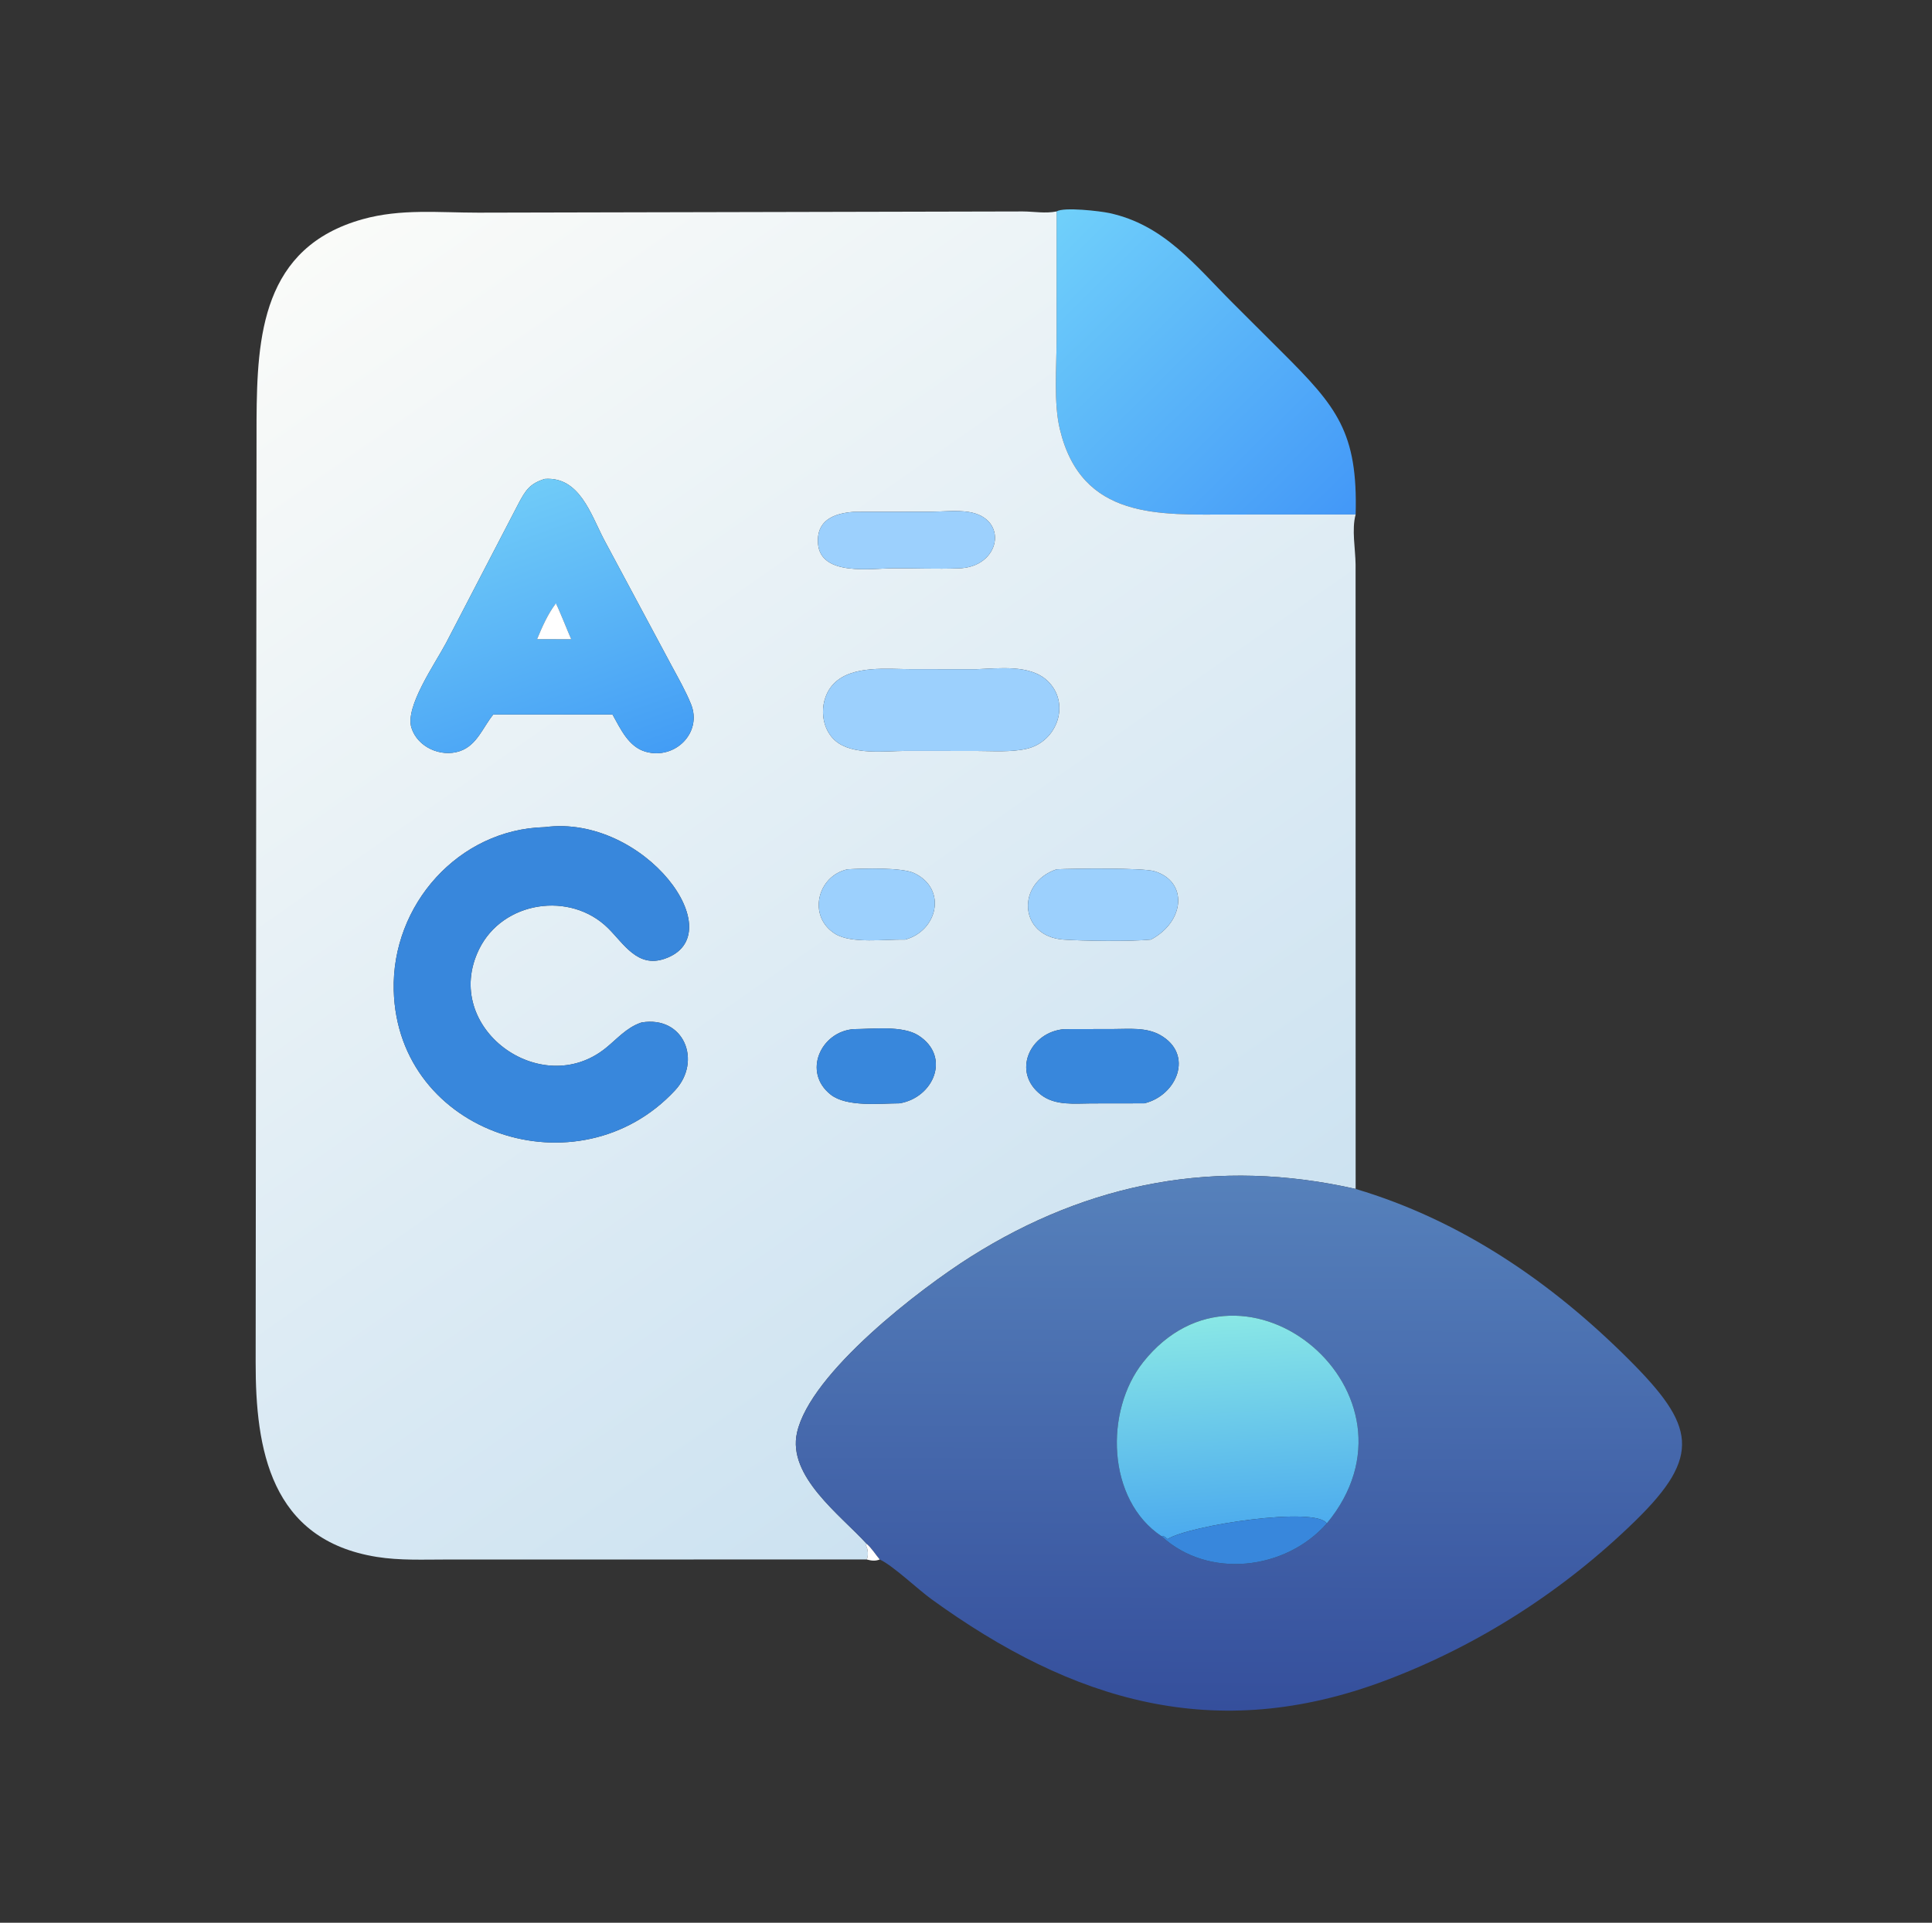 <svg width="221" height="220" viewBox="0 0 221 220" fill="none" xmlns="http://www.w3.org/2000/svg">
<rect x="0" y="0" width="221" height="220" fill="#333333" stroke="none"/>
<path d="M120.859 24.193C121.683 23.66 125.881 24.158 126.889 24.376C133.171 25.737 136.678 30.335 141.011 34.665L146.684 40.328C152.915 46.54 155.333 49.458 155.071 58.868L140.802 58.872C132.676 58.873 123.722 59.515 121.234 49.097C120.52 46.109 120.859 42.112 120.859 38.999V24.193Z" fill="url(#paint0_linear_1_5669)"/>
<path d="M99.139 178.433L51.061 178.439C48.42 178.44 45.72 178.559 43.105 178.141C30.91 176.19 29.226 165.768 29.244 155.879L29.346 48.018C29.405 38.492 29.988 28.294 41.48 25.083C45.877 23.854 50.232 24.335 54.721 24.332L117.001 24.194C118.292 24.202 119.577 24.451 120.859 24.193V38.999C120.859 42.111 120.52 46.109 121.234 49.097C123.722 59.515 132.676 58.873 140.802 58.872L155.071 58.868C154.599 60.574 155.049 62.82 155.064 64.595L155.071 136.036C139.264 132.462 124.602 135.241 111.045 143.793C105.279 147.43 92.704 157.063 91.169 163.922C90.054 168.906 96.086 173.302 99.139 176.643L99.057 176.842C99.296 177.242 99.368 178.022 99.139 178.433ZM62.318 54.798C60.605 55.326 60.109 56.106 59.301 57.636L51.032 73.552C49.737 75.996 46.309 80.865 47.064 83.271C47.764 85.498 50.435 86.681 52.603 85.943C54.57 85.273 55.222 83.224 56.426 81.752H64.255H70.065C70.986 83.394 71.904 85.472 73.883 86.019C77.244 86.948 80.35 83.814 79.047 80.578C78.437 79.064 77.607 77.623 76.834 76.185L69.078 61.709C67.576 58.823 66.27 54.508 62.318 54.798ZM97.644 58.566C95.347 58.735 93.346 59.564 93.575 62.237C93.893 65.952 99.695 65.034 102.147 65.022C104.629 65.01 107.136 65.123 109.614 65.031C114.469 64.95 115.439 59.306 110.818 58.58C109.417 58.36 107.78 58.546 106.355 58.555L97.644 58.566ZM111.699 76.571L104.265 76.568C101.57 76.569 97.527 76.08 95.412 78.186C93.694 79.898 93.692 83.16 95.571 84.77C97.504 86.424 101.171 85.934 103.543 85.918L111.665 85.924C113.525 85.924 115.622 86.09 117.439 85.674C120.974 84.865 122.505 80.416 119.797 77.876C117.808 76.011 114.235 76.481 111.699 76.571ZM62.318 94.64C52.435 94.89 44.786 103.554 45.04 113.309C45.468 129.818 66.216 136.602 77.219 124.758C80.32 121.42 78.257 116.175 73.385 116.991L73.244 117.039C71.648 117.608 70.572 118.885 69.287 119.921C61.866 125.911 50.449 117.571 54.789 108.638C57.495 103.068 65.257 101.939 69.561 106.205C71.386 108.014 72.922 110.752 76.001 109.71C83.973 107.012 73.73 93.127 62.318 94.64ZM96.94 99.466C93.48 100.228 92.351 104.857 95.527 106.846C97.391 108.014 101.303 107.45 103.543 107.507C107.204 106.532 108.401 101.768 104.609 99.918C103.196 99.229 98.709 99.363 96.94 99.466ZM120.859 99.466C116.26 101.002 116.507 107.12 121.622 107.503C123.814 107.667 129.367 107.734 131.651 107.507C135.583 105.42 135.892 100.841 132.048 99.684C130.708 99.281 122.688 99.372 120.859 99.466ZM97.644 117.753C93.886 118.037 91.774 122.682 95.022 125.244C96.855 126.689 100.62 126.252 102.898 126.242C106.804 125.594 108.813 120.89 105.063 118.479C103.249 117.312 99.806 117.739 97.644 117.753ZM121.748 117.753C117.813 118.062 115.669 122.686 119.116 125.295C120.742 126.527 122.937 126.256 124.849 126.251L130.899 126.242C134.633 125.346 136.606 120.63 132.717 118.428C131.117 117.523 129.16 117.74 127.397 117.741L121.748 117.753Z" fill="url(#paint1_linear_1_5669)"/>
<path d="M56.426 81.752C55.222 83.225 54.57 85.273 52.603 85.943C50.435 86.681 47.764 85.498 47.064 83.271C46.309 80.865 49.737 75.996 51.032 73.552L59.301 57.636C60.109 56.106 60.605 55.326 62.318 54.798C66.27 54.508 67.576 58.823 69.078 61.709L76.834 76.185C77.607 77.623 78.437 79.064 79.047 80.578C80.35 83.814 77.244 86.949 73.883 86.019C71.904 85.472 70.986 83.394 70.065 81.752H64.255H56.426ZM63.58 69.043C62.644 70.29 62.028 71.699 61.434 73.133H63.58C64.165 73.135 64.754 73.148 65.339 73.133C65.03 72.457 63.806 69.351 63.58 69.043Z" fill="url(#paint2_linear_1_5669)"/>
<path d="M109.614 65.031C107.136 65.123 104.629 65.01 102.147 65.022C99.695 65.034 93.893 65.952 93.575 62.237C93.346 59.564 95.347 58.735 97.644 58.566L106.355 58.555C107.78 58.546 109.417 58.36 110.818 58.58C115.439 59.306 114.469 64.95 109.614 65.031Z" fill="#9CD0FD"/>
<path d="M61.434 73.133C62.028 71.699 62.644 70.29 63.58 69.043C63.806 69.351 65.03 72.457 65.339 73.133C64.754 73.148 64.165 73.135 63.58 73.133H61.434Z" fill="white"/>
<path d="M103.543 85.918C101.171 85.934 97.504 86.424 95.571 84.77C93.692 83.16 93.694 79.898 95.412 78.186C97.527 76.08 101.57 76.57 104.265 76.568L111.699 76.571C114.235 76.481 117.808 76.011 119.797 77.877C122.505 80.416 120.974 84.865 117.439 85.674C115.622 86.09 113.525 85.924 111.665 85.924L103.543 85.918Z" fill="#9CD0FD"/>
<path d="M73.385 116.991C78.257 116.175 80.32 121.42 77.219 124.758C66.216 136.602 45.468 129.818 45.04 113.309C44.786 103.554 52.435 94.89 62.318 94.64C73.73 93.127 83.973 107.012 76.001 109.71C72.922 110.752 71.386 108.014 69.561 106.205C65.257 101.939 57.495 103.068 54.789 108.638C50.449 117.571 61.866 125.911 69.287 119.921C70.572 118.885 71.648 117.608 73.244 117.039L73.385 116.991Z" fill="#3887DC"/>
<path d="M103.543 107.507C101.303 107.45 97.391 108.014 95.527 106.846C92.351 104.857 93.48 100.228 96.94 99.466C98.709 99.363 103.196 99.229 104.609 99.918C108.401 101.768 107.204 106.532 103.543 107.507Z" fill="#9CD0FD"/>
<path d="M131.651 107.507C129.367 107.734 123.814 107.667 121.622 107.503C116.507 107.12 116.26 101.002 120.859 99.466C122.688 99.372 130.708 99.281 132.048 99.684C135.892 100.841 135.583 105.42 131.651 107.507Z" fill="#9CD0FD"/>
<path d="M102.898 126.242C100.62 126.252 96.855 126.689 95.022 125.244C91.774 122.682 93.886 118.037 97.644 117.753C99.806 117.739 103.249 117.312 105.063 118.479C108.813 120.89 106.804 125.594 102.898 126.242Z" fill="#3887DC"/>
<path d="M130.899 126.242L124.849 126.251C122.937 126.256 120.742 126.527 119.116 125.295C115.669 122.686 117.813 118.062 121.748 117.753L127.397 117.741C129.16 117.74 131.117 117.523 132.717 118.428C136.606 120.63 134.633 125.346 130.899 126.242Z" fill="#3887DC"/>
<path d="M99.139 176.643C96.086 173.302 90.054 168.906 91.169 163.922C92.704 157.063 105.279 147.43 111.045 143.793C124.602 135.241 139.264 132.462 155.071 136.036C167.157 139.63 177.506 146.737 186.356 155.586C193.881 163.111 194.705 166.551 187.05 174.026C178.899 181.986 169.127 188.271 158.47 192.282C139.006 199.61 122.704 194.677 106.544 182.974C104.998 181.854 102.102 179.096 100.629 178.433C100.125 177.832 99.73 177.17 99.139 176.643ZM151.769 174.314C164.026 159.498 142.291 141.364 130.765 155.857C126.344 161.414 126.58 171.606 132.883 175.787C138.229 180.699 147.054 179.662 151.769 174.314Z" fill="url(#paint3_linear_1_5669)"/>
<path d="M151.769 174.314C150.557 172.334 136.115 174.491 133.554 176.104C133.359 175.937 133.233 175.811 132.986 175.728L132.883 175.787C126.58 171.606 126.344 161.414 130.765 155.857C142.291 141.364 164.026 159.498 151.769 174.314Z" fill="url(#paint4_linear_1_5669)"/>
<path d="M132.883 175.787L132.986 175.728C133.233 175.811 133.359 175.937 133.554 176.104C136.115 174.491 150.557 172.333 151.769 174.314C147.054 179.662 138.229 180.699 132.883 175.787Z" fill="#3887DC"/>
<path d="M99.139 178.433C99.368 178.022 99.296 177.242 99.057 176.842L99.139 176.643C99.73 177.17 100.125 177.832 100.629 178.433C100.096 178.646 99.681 178.572 99.139 178.433Z" fill="white"/>
<defs>
<linearGradient id="paint0_linear_1_5669" x1="150.489" y1="62.764" x2="116.691" y2="28.563" gradientUnits="userSpaceOnUse">
<stop stop-color="#4398F8"/>
<stop offset="1" stop-color="#70D0FA"/>
</linearGradient>
<linearGradient id="paint1_linear_1_5669" x1="125.025" y1="159.981" x2="33.65" y2="29.344" gradientUnits="userSpaceOnUse">
<stop stop-color="#CCE2F1"/>
<stop offset="1" stop-color="#FAFBF9"/>
</linearGradient>
<linearGradient id="paint2_linear_1_5669" x1="65.714" y1="89.507" x2="54.477" y2="57.633" gradientUnits="userSpaceOnUse">
<stop stop-color="#439DF5"/>
<stop offset="1" stop-color="#70CBF8"/>
</linearGradient>
<linearGradient id="paint3_linear_1_5669" x1="141.506" y1="195.619" x2="141.689" y2="134.591" gradientUnits="userSpaceOnUse">
<stop stop-color="#354F9C"/>
<stop offset="1" stop-color="#5681BB"/>
</linearGradient>
<linearGradient id="paint4_linear_1_5669" x1="140.544" y1="150.788" x2="142.111" y2="175.525" gradientUnits="userSpaceOnUse">
<stop stop-color="#89E7E6"/>
<stop offset="1" stop-color="#4BAAEE"/>
</linearGradient>
</defs>
</svg>
